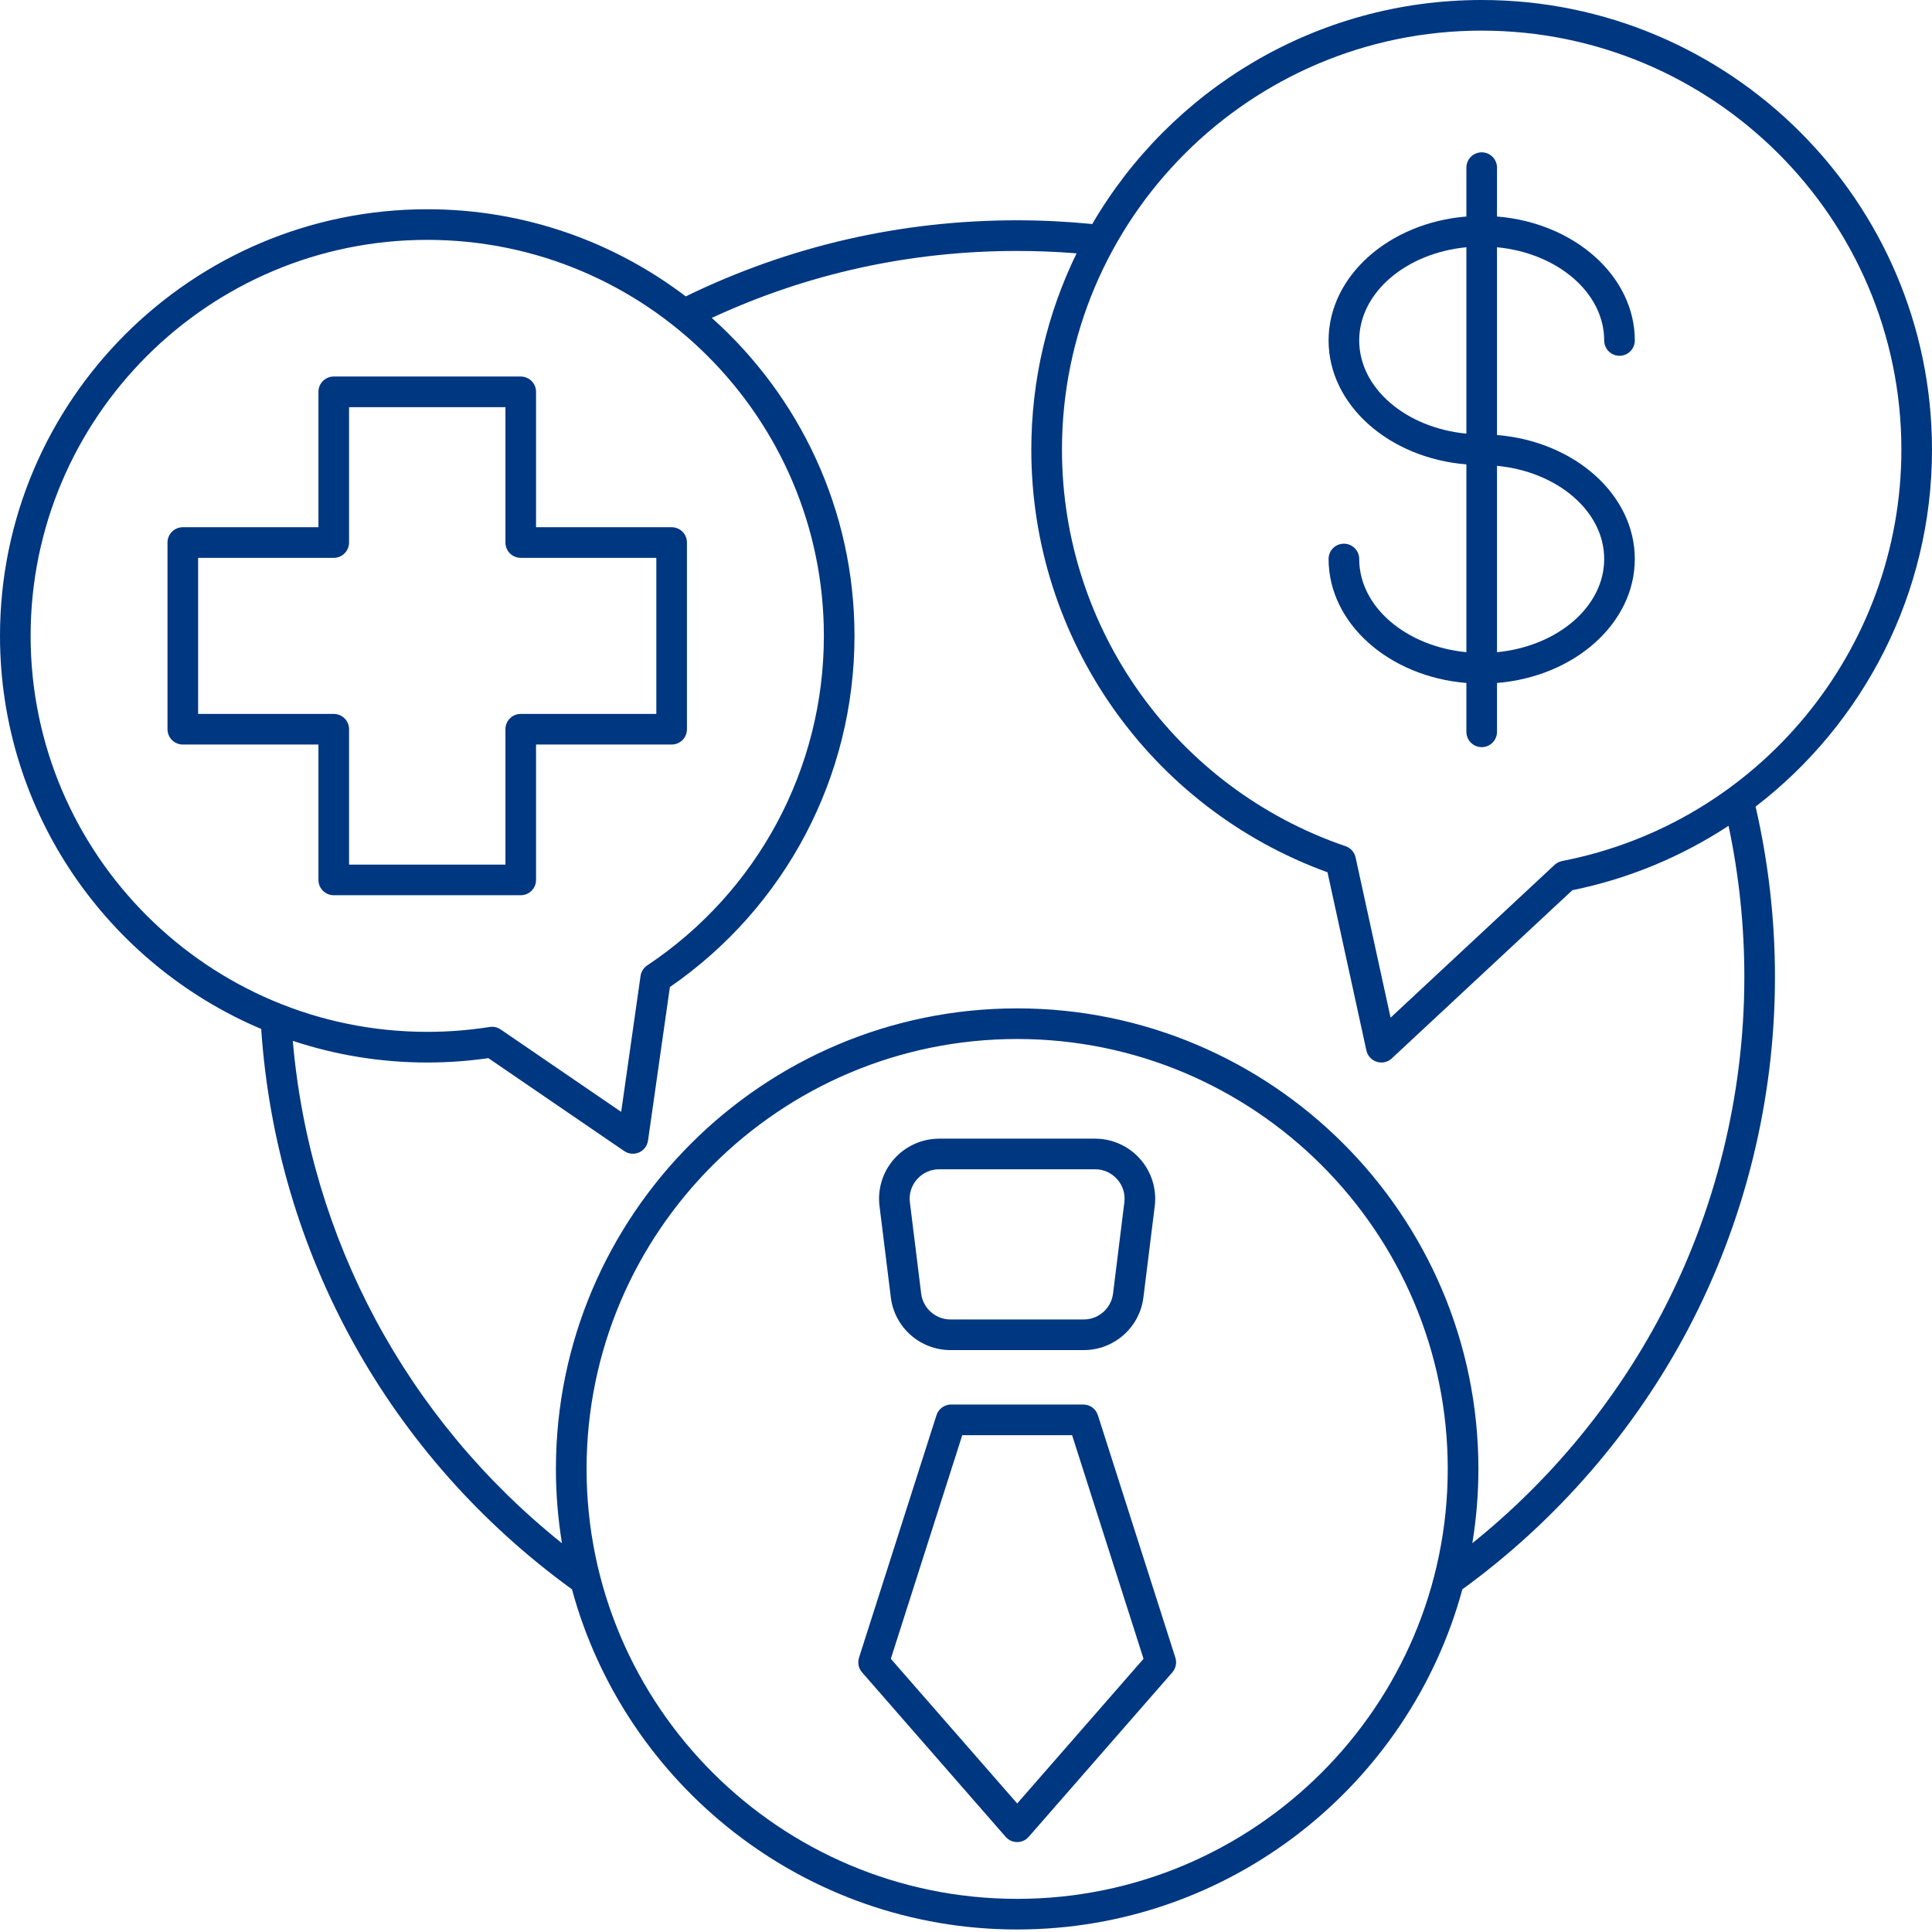 <svg width="46" height="46" viewBox="0 0 46 46" fill="none" xmlns="http://www.w3.org/2000/svg">
<path d="M21.21 30.89C21.298 31.606 21.909 32.145 22.631 32.145H25.804C26.525 32.145 27.136 31.606 27.224 30.89L27.494 28.717C27.544 28.311 27.417 27.902 27.146 27.595C26.875 27.288 26.483 27.111 26.073 27.111H22.361C21.951 27.111 21.56 27.288 21.288 27.595C21.017 27.902 20.89 28.311 20.941 28.717L21.21 30.89ZM21.834 28.078C21.97 27.925 22.157 27.84 22.361 27.84H26.073C26.277 27.84 26.464 27.925 26.6 28.078C26.735 28.23 26.795 28.425 26.77 28.627L26.501 30.801C26.457 31.151 26.157 31.416 25.803 31.416H22.631C22.276 31.416 21.977 31.151 21.933 30.801L21.664 28.627C21.639 28.425 21.7 28.23 21.834 28.078Z" fill="#003781"/>
<path d="M26.14 33.695C26.092 33.544 25.952 33.441 25.793 33.441H22.645C22.486 33.441 22.346 33.544 22.297 33.695L20.453 39.468C20.414 39.59 20.442 39.723 20.526 39.819L23.944 43.734C24.013 43.813 24.113 43.859 24.219 43.859C24.324 43.859 24.424 43.813 24.493 43.734L27.912 39.819C27.996 39.723 28.023 39.59 27.985 39.468L26.14 33.695ZM24.219 42.94L21.21 39.495L22.911 34.171H25.526L27.227 39.495L24.219 42.94Z" fill="#003781"/>
<path d="M12.763 20.951V17.727H15.992C16.193 17.727 16.356 17.564 16.356 17.363V12.917C16.356 12.716 16.193 12.553 15.992 12.553H12.763V9.329C12.763 9.128 12.599 8.965 12.398 8.965H7.946C7.745 8.965 7.582 9.128 7.582 9.329V12.553H4.353C4.152 12.553 3.988 12.716 3.988 12.917V17.363C3.988 17.564 4.152 17.727 4.353 17.727H7.582V20.951C7.582 21.152 7.745 21.315 7.946 21.315H12.398C12.599 21.315 12.763 21.152 12.763 20.951ZM12.034 17.363V20.586H8.311V17.363C8.311 17.161 8.148 16.998 7.946 16.998H4.717V13.282H7.946C8.148 13.282 8.311 13.119 8.311 12.917V9.694H12.034V12.917C12.034 13.119 12.197 13.282 12.398 13.282H15.627V16.998H12.398C12.197 16.998 12.034 17.161 12.034 17.363Z" fill="#003781"/>
<path d="M46 10.707C46 4.803 41.19 0 35.278 0C31.325 0 27.865 2.147 26.006 5.334C25.414 5.276 24.814 5.245 24.218 5.245C21.448 5.245 18.795 5.856 16.327 7.057C14.617 5.756 12.484 4.982 10.173 4.982C4.563 4.982 0 9.539 0 15.14C0 19.341 2.568 22.955 6.219 24.499C6.581 29.838 9.266 34.682 13.618 37.841C14.883 42.501 19.156 45.94 24.218 45.94C29.28 45.94 33.553 42.501 34.818 37.841C37.056 36.215 38.916 34.071 40.201 31.63C41.548 29.068 42.261 26.175 42.261 23.262C42.261 21.892 42.104 20.528 41.8 19.205C44.375 17.228 46 14.123 46 10.707ZM0.729 15.14C0.729 9.941 4.965 5.711 10.173 5.711C15.38 5.711 19.616 9.941 19.616 15.14C19.616 18.297 18.044 21.23 15.41 22.986C15.323 23.044 15.265 23.136 15.251 23.238L14.79 26.473L11.921 24.511C11.861 24.469 11.789 24.447 11.716 24.447C11.697 24.447 11.678 24.449 11.659 24.452C11.169 24.529 10.669 24.568 10.173 24.568C4.965 24.568 0.729 20.339 0.729 15.14ZM24.218 45.211C18.565 45.211 13.966 40.619 13.966 34.974C13.966 29.33 18.565 24.738 24.218 24.738C29.871 24.738 34.47 29.33 34.47 34.974C34.47 40.619 29.871 45.211 24.218 45.211ZM41.532 23.262C41.532 26.057 40.848 28.833 39.555 31.29C38.452 33.386 36.908 35.255 35.056 36.742C35.15 36.166 35.2 35.576 35.2 34.974C35.2 28.928 30.273 24.009 24.218 24.009C18.163 24.009 13.236 28.928 13.236 34.974C13.236 35.577 13.286 36.168 13.38 36.744C9.683 33.784 7.381 29.496 6.971 24.782C7.978 25.116 9.054 25.298 10.173 25.298C10.658 25.298 11.147 25.263 11.628 25.194L14.862 27.406C14.924 27.448 14.995 27.47 15.068 27.47C15.118 27.47 15.168 27.46 15.215 27.439C15.33 27.388 15.411 27.282 15.429 27.157L15.95 23.501C18.705 21.6 20.345 18.487 20.345 15.14C20.345 12.134 19.031 9.43 16.947 7.569C19.229 6.511 21.672 5.975 24.218 5.975C24.689 5.975 25.163 5.994 25.633 6.032C24.943 7.446 24.555 9.032 24.555 10.707C24.555 15.215 27.38 19.233 31.607 20.769L32.533 25.011C32.561 25.139 32.656 25.242 32.781 25.281C32.817 25.292 32.853 25.298 32.89 25.298C32.98 25.298 33.07 25.264 33.138 25.2L37.436 21.196C38.793 20.919 40.048 20.389 41.156 19.662C41.405 20.839 41.532 22.048 41.532 23.262ZM37.194 20.5C37.127 20.514 37.064 20.545 37.014 20.592L33.109 24.23L32.276 20.415C32.249 20.29 32.158 20.189 32.038 20.148C27.998 18.766 25.285 14.972 25.285 10.707C25.284 5.205 29.767 0.729 35.278 0.729C40.788 0.729 45.271 5.205 45.271 10.707C45.271 15.474 41.874 19.593 37.194 20.5Z" fill="#003781"/>
<path d="M38.195 8.106C38.195 8.308 38.358 8.471 38.559 8.471C38.761 8.471 38.924 8.308 38.924 8.106C38.924 6.571 37.483 5.304 35.643 5.155V3.992C35.643 3.79 35.48 3.627 35.279 3.627C35.077 3.627 34.914 3.79 34.914 3.992V5.155C33.074 5.304 31.633 6.571 31.633 8.106C31.633 9.642 33.074 10.908 34.914 11.057V15.528C33.477 15.39 32.362 14.448 32.362 13.309C32.362 13.108 32.199 12.945 31.997 12.945C31.796 12.945 31.633 13.108 31.633 13.309C31.633 14.845 33.074 16.111 34.914 16.261V17.424C34.914 17.625 35.077 17.789 35.279 17.789C35.48 17.789 35.643 17.625 35.643 17.424V16.261C37.483 16.111 38.924 14.845 38.924 13.309C38.924 11.774 37.483 10.507 35.643 10.358V5.887C37.08 6.025 38.195 6.967 38.195 8.106ZM32.362 8.106C32.362 6.967 33.477 6.025 34.914 5.887V10.325C33.477 10.187 32.362 9.245 32.362 8.106ZM38.195 13.309C38.195 14.448 37.08 15.39 35.643 15.528V11.091C37.08 11.229 38.195 12.171 38.195 13.309Z" fill="#003781"/>
</svg>
